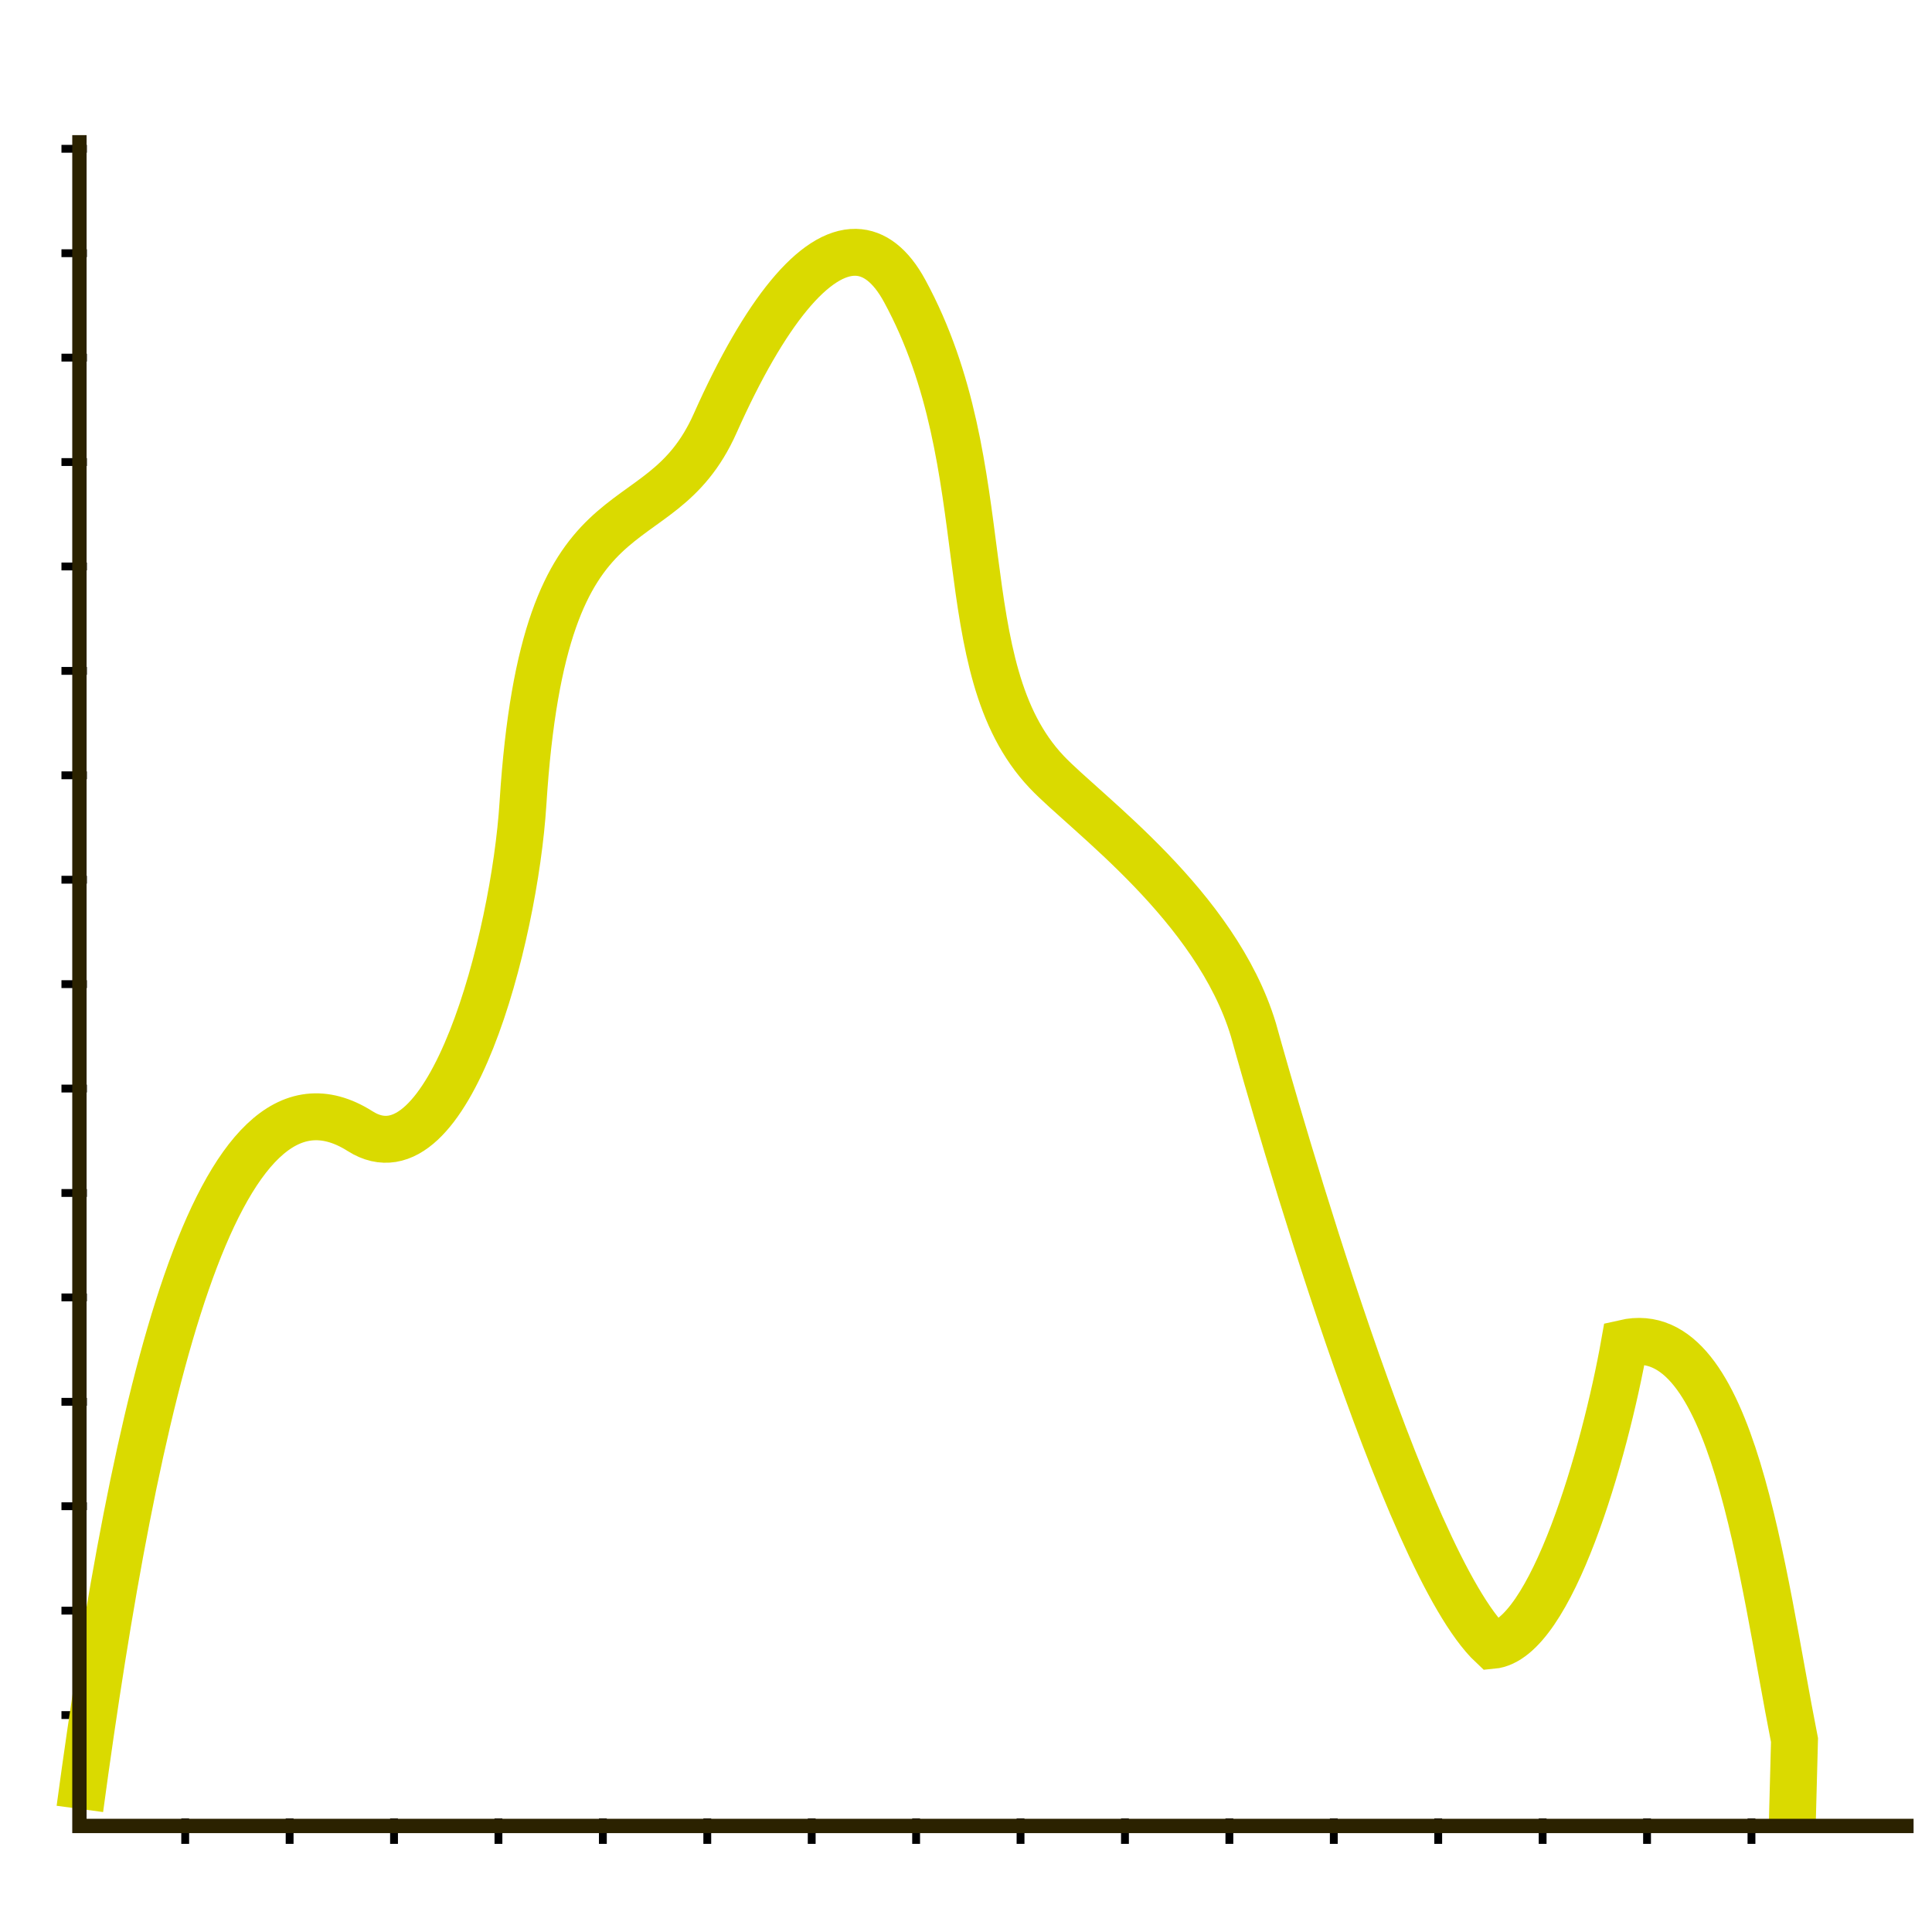<?xml version="1.0" encoding="UTF-8" standalone="no"?>
<!-- Created with Inkscape (http://www.inkscape.org/) -->

<svg
   width="300"
   height="300"
   viewBox="0 0 79.375 79.375"
   version="1.1"
   id="svg51910"
   inkscape:version="1.1.2 (0a00cf5339, 2022-02-04)"
   sodipodi:docname="data.svg"
   xmlns:inkscape="http://www.inkscape.org/namespaces/inkscape"
   xmlns:sodipodi="http://sodipodi.sourceforge.net/DTD/sodipodi-0.dtd"
   xmlns="http://www.w3.org/2000/svg"
   xmlns:svg="http://www.w3.org/2000/svg">
  <sodipodi:namedview
     id="namedview51912"
     pagecolor="#ffffff"
     bordercolor="#666666"
     borderopacity="1.0"
     inkscape:pageshadow="2"
     inkscape:pageopacity="0.0"
     inkscape:pagecheckerboard="0"
     inkscape:document-units="px"
     showgrid="false"
     units="px"
     width="300px"
     inkscape:zoom="1.4142136"
     inkscape:cx="93.691646"
     inkscape:cy="154.50283"
     inkscape:window-width="1366"
     inkscape:window-height="706"
     inkscape:window-x="0"
     inkscape:window-y="0"
     inkscape:window-maximized="1"
     inkscape:current-layer="layer1"
     inkscape:object-paths="true"
     inkscape:snap-nodes="false" />
  <defs
     id="defs51907">
    <filter
       inkscape:collect="always"
       style="color-interpolation-filters:sRGB"
       id="filter20460"
       x="-0.067"
       y="-0.074"
       width="1.135"
       height="1.133">
      <feGaussianBlur
         inkscape:collect="always"
         stdDeviation="1.579"
         id="feGaussianBlur20462" />
    </filter>
  </defs>
  <g
     inkscape:label="Layer 1"
     inkscape:groupmode="layer"
     id="layer1">
    <path
       id="path8802"
       style="fill:none;stroke:#000000;stroke-width:0.322;stroke-linecap:butt;stroke-linejoin:miter;stroke-miterlimit:4;stroke-dasharray:none;stroke-opacity:1"
       d="m 71.958,74.709 v 1.045 m -4.29,-1.045 v 1.045 m -4.29,-1.045 v 1.045 m -4.29,-1.045 v 1.045 m -4.29,-1.045 v 1.045 m -4.29,-1.045 v 1.045 m -4.29,-1.045 v 1.045 m -4.29,-1.045 v 1.045 m -4.29,-1.045 v 1.045 m -4.29,-1.045 v 1.045 m -4.29,-1.045 v 1.045 m -4.29,-1.045 v 1.045 m -4.29,-1.045 v 1.045 m -4.29,-1.045 v 1.045 M 11.899,74.709 v 1.045 M 7.609,74.709 v 1.045" />
    <path
       id="path8823"
       style="fill:none;stroke:#000000;stroke-width:0.322;stroke-linecap:butt;stroke-linejoin:miter;stroke-miterlimit:4;stroke-dasharray:none;stroke-opacity:1"
       d="M 2.525,6.113 H 3.569 M 2.525,10.403 h 1.045 m -1.045,4.29 h 1.045 m -1.045,4.29 h 1.045 m -1.045,4.29 h 1.045 m -1.045,4.29 h 1.045 m -1.045,4.29 h 1.045 m -1.045,4.29 h 1.045 m -1.045,4.29 h 1.045 m -1.045,4.29 h 1.045 m -1.045,4.29 h 1.045 m -1.045,4.29 h 1.045 m -1.045,4.29 h 1.045 m -1.045,4.29 h 1.045 m -1.045,4.29 h 1.045 m -1.045,4.29 h 1.045" />
    <path
       id="path52004"
       style="fill:none;fill-opacity:1;stroke:#5a5a00;stroke-width:0.472;stroke-linecap:butt;stroke-linejoin:miter;stroke-miterlimit:4;stroke-dasharray:none;stroke-opacity:1"
       d="m 73.633,75.018 0.093,-3.527 C 72.37,64.623 71.203,54.156 66.742,55.179 65.939,59.71 63.724,67.38 61.301,67.602 57.705,64.225 52.42,45.63 51.495,42.306 49.954,37.209 44.615,33.42 43.002,31.716 38.929,27.411 41.117,19.221 37.169,11.955 36.598,10.903 35.916,10.381 35.157,10.366 h -9e-6 c -1.669,-0.032 -3.71,2.392 -5.776,7.028 -2.386,5.355 -7.02,1.752 -7.895,15.609 C 21.134,38.605 18.429,48.776 14.797,46.474 8.849,42.705 5.553,57.542 3.281,74.318"
       sodipodi:nodetypes="sscccccccsssc" />
    <rect
       style="fill:#ffff00;fill-opacity:1;stroke:none;stroke-width:2.133"
       id="rect2211"
       width="12.487"
       height="4.223"
       x="40.449"
       y="-139.624"
       transform="scale(1,-1)" />
    <rect
       style="fill:#ffff00;fill-opacity:1;stroke:none;stroke-width:2.331"
       id="rect2293"
       width="14.919"
       height="4.223"
       x="25.53"
       y="-134.811"
       transform="scale(1,-1)" />
    <rect
       style="fill:#ffff00;fill-opacity:1;stroke:none;stroke-width:2.544"
       id="rect1321"
       width="17.765"
       height="4.223"
       x="40.449"
       y="-129.937"
       transform="scale(1,-1)" />
    <rect
       style="fill:#ffff00;fill-opacity:1;stroke:none;stroke-width:2.329"
       id="rect2295"
       width="14.886"
       height="4.223"
       x="-55.336"
       y="-149.1"
       transform="scale(-1)" />
    <rect
       style="fill:#ffff00;fill-opacity:1;stroke:none;stroke-width:1.054"
       id="rect2297"
       width="3.048"
       height="4.223"
       x="-40.449"
       y="-144.226"
       transform="scale(-1)" />
    <path
       style="fill:#2b2200;stroke:#2b2200;stroke-width:0.265px;stroke-linecap:butt;stroke-linejoin:miter;stroke-opacity:1"
       d="M 40.449,122.728 V 153.272"
       id="path1297"
       sodipodi:nodetypes="cc" />
    <path
       id="path8825"
       style="fill:none;stroke:#000000;stroke-width:0.159;stroke-linecap:butt;stroke-linejoin:miter;stroke-miterlimit:4;stroke-dasharray:none;stroke-opacity:1"
       d="m 55.842,153.471 v 0.515 m -2.117,-0.515 v 0.515 m -2.117,-0.515 v 0.515 m -2.117,-0.515 v 0.515 m -2.117,-0.515 v 0.515 m -2.117,-0.515 v 0.515 m -2.117,-0.515 v 0.515 m -2.117,-0.515 v 0.515 m -2.117,-0.515 v 0.515 m -2.117,-0.515 v 0.515 m -2.117,-0.515 v 0.515 m -2.117,-0.515 v 0.515 m -2.117,-0.515 v 0.515 m -2.117,-0.515 v 0.515 m -2.117,-0.515 v 0.515 m -2.117,-0.515 v 0.515" />
    <path
       style="fill:none;stroke:#2b2200;stroke-width:0.225px;stroke-linecap:butt;stroke-linejoin:miter;stroke-opacity:1"
       d="M 21.949,153.33 H 59.128"
       id="path8827"
       sodipodi:nodetypes="cc" />
    <path
       id="path20458"
       style="fill:none;fill-opacity:1;stroke:#dada00;stroke-width:1.927;stroke-linecap:butt;stroke-linejoin:miter;stroke-miterlimit:4;stroke-dasharray:none;stroke-opacity:1;filter:url(#filter20460)"
       d="m 73.633,75.018 0.093,-3.527 C 72.37,64.623 71.203,54.156 66.742,55.179 65.939,59.71 63.724,67.38 61.301,67.602 57.705,64.225 52.42,45.63 51.495,42.306 49.954,37.209 44.615,33.42 43.002,31.716 38.929,27.411 41.117,19.221 37.169,11.955 36.598,10.903 35.916,10.381 35.157,10.366 h -9e-6 c -1.669,-0.032 -3.71,2.392 -5.776,7.028 -2.386,5.355 -7.02,1.752 -7.895,15.609 C 21.134,38.605 18.429,48.776 14.797,46.474 8.849,42.705 5.553,57.542 3.281,74.318"
       sodipodi:nodetypes="sscccccccsssc" />
    <path
       style="fill:none;stroke:#2b2200;stroke-width:0.589;stroke-linecap:butt;stroke-linejoin:miter;stroke-miterlimit:4;stroke-dasharray:none;stroke-opacity:1"
       d="M 3.263,5.552 V 75.018 H 78.618"
       id="path66587"
       sodipodi:nodetypes="ccc" />
  </g>
</svg>

